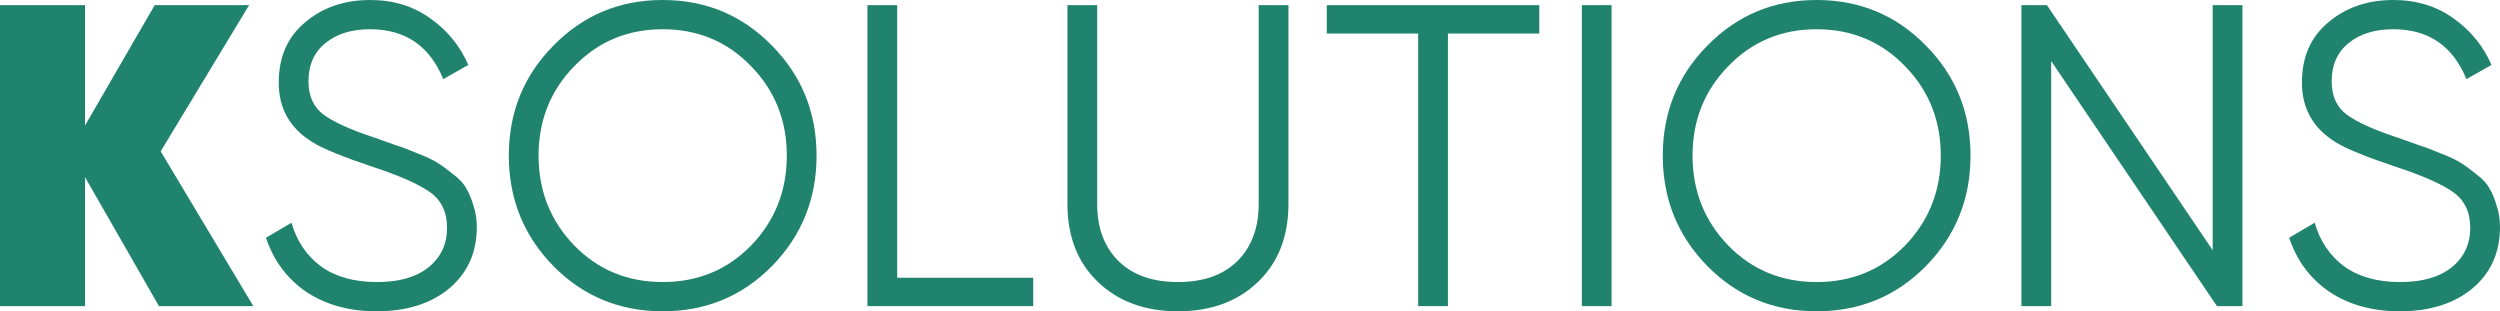 <svg width="257" height="32" viewBox="0 0 257 32" fill="none" xmlns="http://www.w3.org/2000/svg">
<path d="M26.043 31.47H16.342L8.739 18.21V31.47H0V0.53H8.739V12.906L15.905 0.53H25.606L16.517 15.558L26.043 31.47Z" fill="#20836D"/>
<path d="M38.704 32C35.907 32 33.504 31.337 31.494 30.011C29.513 28.656 28.129 26.799 27.343 24.442L29.964 22.895C30.518 24.81 31.537 26.313 33.023 27.403C34.509 28.464 36.417 28.994 38.747 28.994C41.02 28.994 42.782 28.494 44.035 27.492C45.316 26.46 45.957 25.105 45.957 23.425C45.957 21.805 45.375 20.582 44.209 19.757C43.044 18.932 41.121 18.077 38.441 17.193C35.266 16.133 33.169 15.278 32.149 14.63C29.819 13.216 28.654 11.168 28.654 8.486C28.654 5.864 29.556 3.801 31.363 2.298C33.169 0.766 35.397 0 38.048 0C40.437 0 42.505 0.634 44.253 1.901C46.001 3.138 47.297 4.729 48.142 6.674L45.564 8.133C44.166 4.715 41.66 3.006 38.048 3.006C36.155 3.006 34.625 3.477 33.46 4.42C32.295 5.363 31.712 6.674 31.712 8.354C31.712 9.886 32.237 11.035 33.285 11.801C34.334 12.567 36.067 13.348 38.485 14.144C39.592 14.527 40.379 14.807 40.845 14.983C41.34 15.131 42.039 15.396 42.942 15.779C43.874 16.133 44.559 16.457 44.996 16.751C45.433 17.017 45.957 17.4 46.569 17.901C47.21 18.372 47.661 18.858 47.924 19.359C48.215 19.831 48.462 20.42 48.666 21.127C48.899 21.805 49.016 22.541 49.016 23.337C49.016 25.959 48.069 28.066 46.176 29.657C44.282 31.219 41.791 32 38.704 32Z" fill="#20836D"/>
<path d="M79.354 27.359C76.295 30.453 72.552 32 68.124 32C63.696 32 59.953 30.453 56.894 27.359C53.835 24.236 52.306 20.449 52.306 16C52.306 11.551 53.835 7.779 56.894 4.685C59.953 1.562 63.696 0 68.124 0C72.552 0 76.295 1.562 79.354 4.685C82.413 7.779 83.942 11.551 83.942 16C83.942 20.449 82.413 24.236 79.354 27.359ZM59.035 25.238C61.482 27.742 64.512 28.994 68.124 28.994C71.736 28.994 74.766 27.742 77.213 25.238C79.66 22.703 80.883 19.624 80.883 16C80.883 12.376 79.66 9.311 77.213 6.807C74.766 4.273 71.736 3.006 68.124 3.006C64.512 3.006 61.482 4.273 59.035 6.807C56.588 9.311 55.365 12.376 55.365 16C55.365 19.624 56.588 22.703 59.035 25.238Z" fill="#20836D"/>
<path d="M92.232 28.552H106.214V31.47H89.173V0.53H92.232V28.552Z" fill="#20836D"/>
<path d="M129.307 28.994C127.209 30.998 124.471 32 121.092 32C117.712 32 114.974 30.998 112.877 28.994C110.779 26.991 109.731 24.309 109.731 20.95V0.53H112.789V20.95C112.789 23.425 113.518 25.385 114.974 26.829C116.431 28.273 118.47 28.994 121.092 28.994C123.713 28.994 125.753 28.273 127.209 26.829C128.666 25.385 129.394 23.425 129.394 20.95V0.53H132.453V20.95C132.453 24.309 131.404 26.991 129.307 28.994Z" fill="#20836D"/>
<path d="M158.24 0.53V3.448H148.846V31.47H145.787V3.448H136.392V0.53H158.24Z" fill="#20836D"/>
<path d="M162.612 0.53H165.67V31.47H162.612V0.53Z" fill="#20836D"/>
<path d="M197.982 27.359C194.924 30.453 191.18 32 186.752 32C182.325 32 178.581 30.453 175.522 27.359C172.464 24.236 170.934 20.449 170.934 16C170.934 11.551 172.464 7.779 175.522 4.685C178.581 1.562 182.325 0 186.752 0C191.18 0 194.924 1.562 197.982 4.685C201.041 7.779 202.57 11.551 202.57 16C202.57 20.449 201.041 24.236 197.982 27.359ZM177.664 25.238C180.111 27.742 183.14 28.994 186.752 28.994C190.365 28.994 193.394 27.742 195.841 25.238C198.288 22.703 199.512 19.624 199.512 16C199.512 12.376 198.288 9.311 195.841 6.807C193.394 4.273 190.365 3.006 186.752 3.006C183.14 3.006 180.111 4.273 177.664 6.807C175.217 9.311 173.993 12.376 173.993 16C173.993 19.624 175.217 22.703 177.664 25.238Z" fill="#20836D"/>
<path d="M227.465 0.53H230.523V31.47H227.902L210.86 6.276V31.47H207.801V0.53H210.423L227.465 25.724V0.53Z" fill="#20836D"/>
<path d="M246.688 32C243.891 32 241.488 31.337 239.478 30.011C237.497 28.656 236.113 26.799 235.327 24.442L237.948 22.895C238.502 24.81 239.521 26.313 241.007 27.403C242.493 28.464 244.401 28.994 246.731 28.994C249.004 28.994 250.766 28.494 252.019 27.492C253.3 26.46 253.941 25.105 253.941 23.425C253.941 21.805 253.359 20.582 252.193 19.757C251.028 18.932 249.106 18.077 246.426 17.193C243.25 16.133 241.153 15.278 240.133 14.63C237.803 13.216 236.638 11.168 236.638 8.486C236.638 5.864 237.541 3.801 239.347 2.298C241.153 0.766 243.381 0 246.032 0C248.421 0 250.489 0.634 252.237 1.901C253.985 3.138 255.281 4.729 256.126 6.674L253.548 8.133C252.15 4.715 249.644 3.006 246.032 3.006C244.139 3.006 242.609 3.477 241.444 4.42C240.279 5.363 239.696 6.674 239.696 8.354C239.696 9.886 240.221 11.035 241.269 11.801C242.318 12.567 244.051 13.348 246.469 14.144C247.576 14.527 248.363 14.807 248.829 14.983C249.324 15.131 250.023 15.396 250.926 15.779C251.858 16.133 252.543 16.457 252.98 16.751C253.417 17.017 253.941 17.4 254.553 17.901C255.194 18.372 255.645 18.858 255.908 19.359C256.199 19.831 256.447 20.42 256.65 21.127C256.883 21.805 257 22.541 257 23.337C257 25.959 256.053 28.066 254.16 29.657C252.266 31.219 249.776 32 246.688 32Z" fill="#20836D"/>
</svg>
